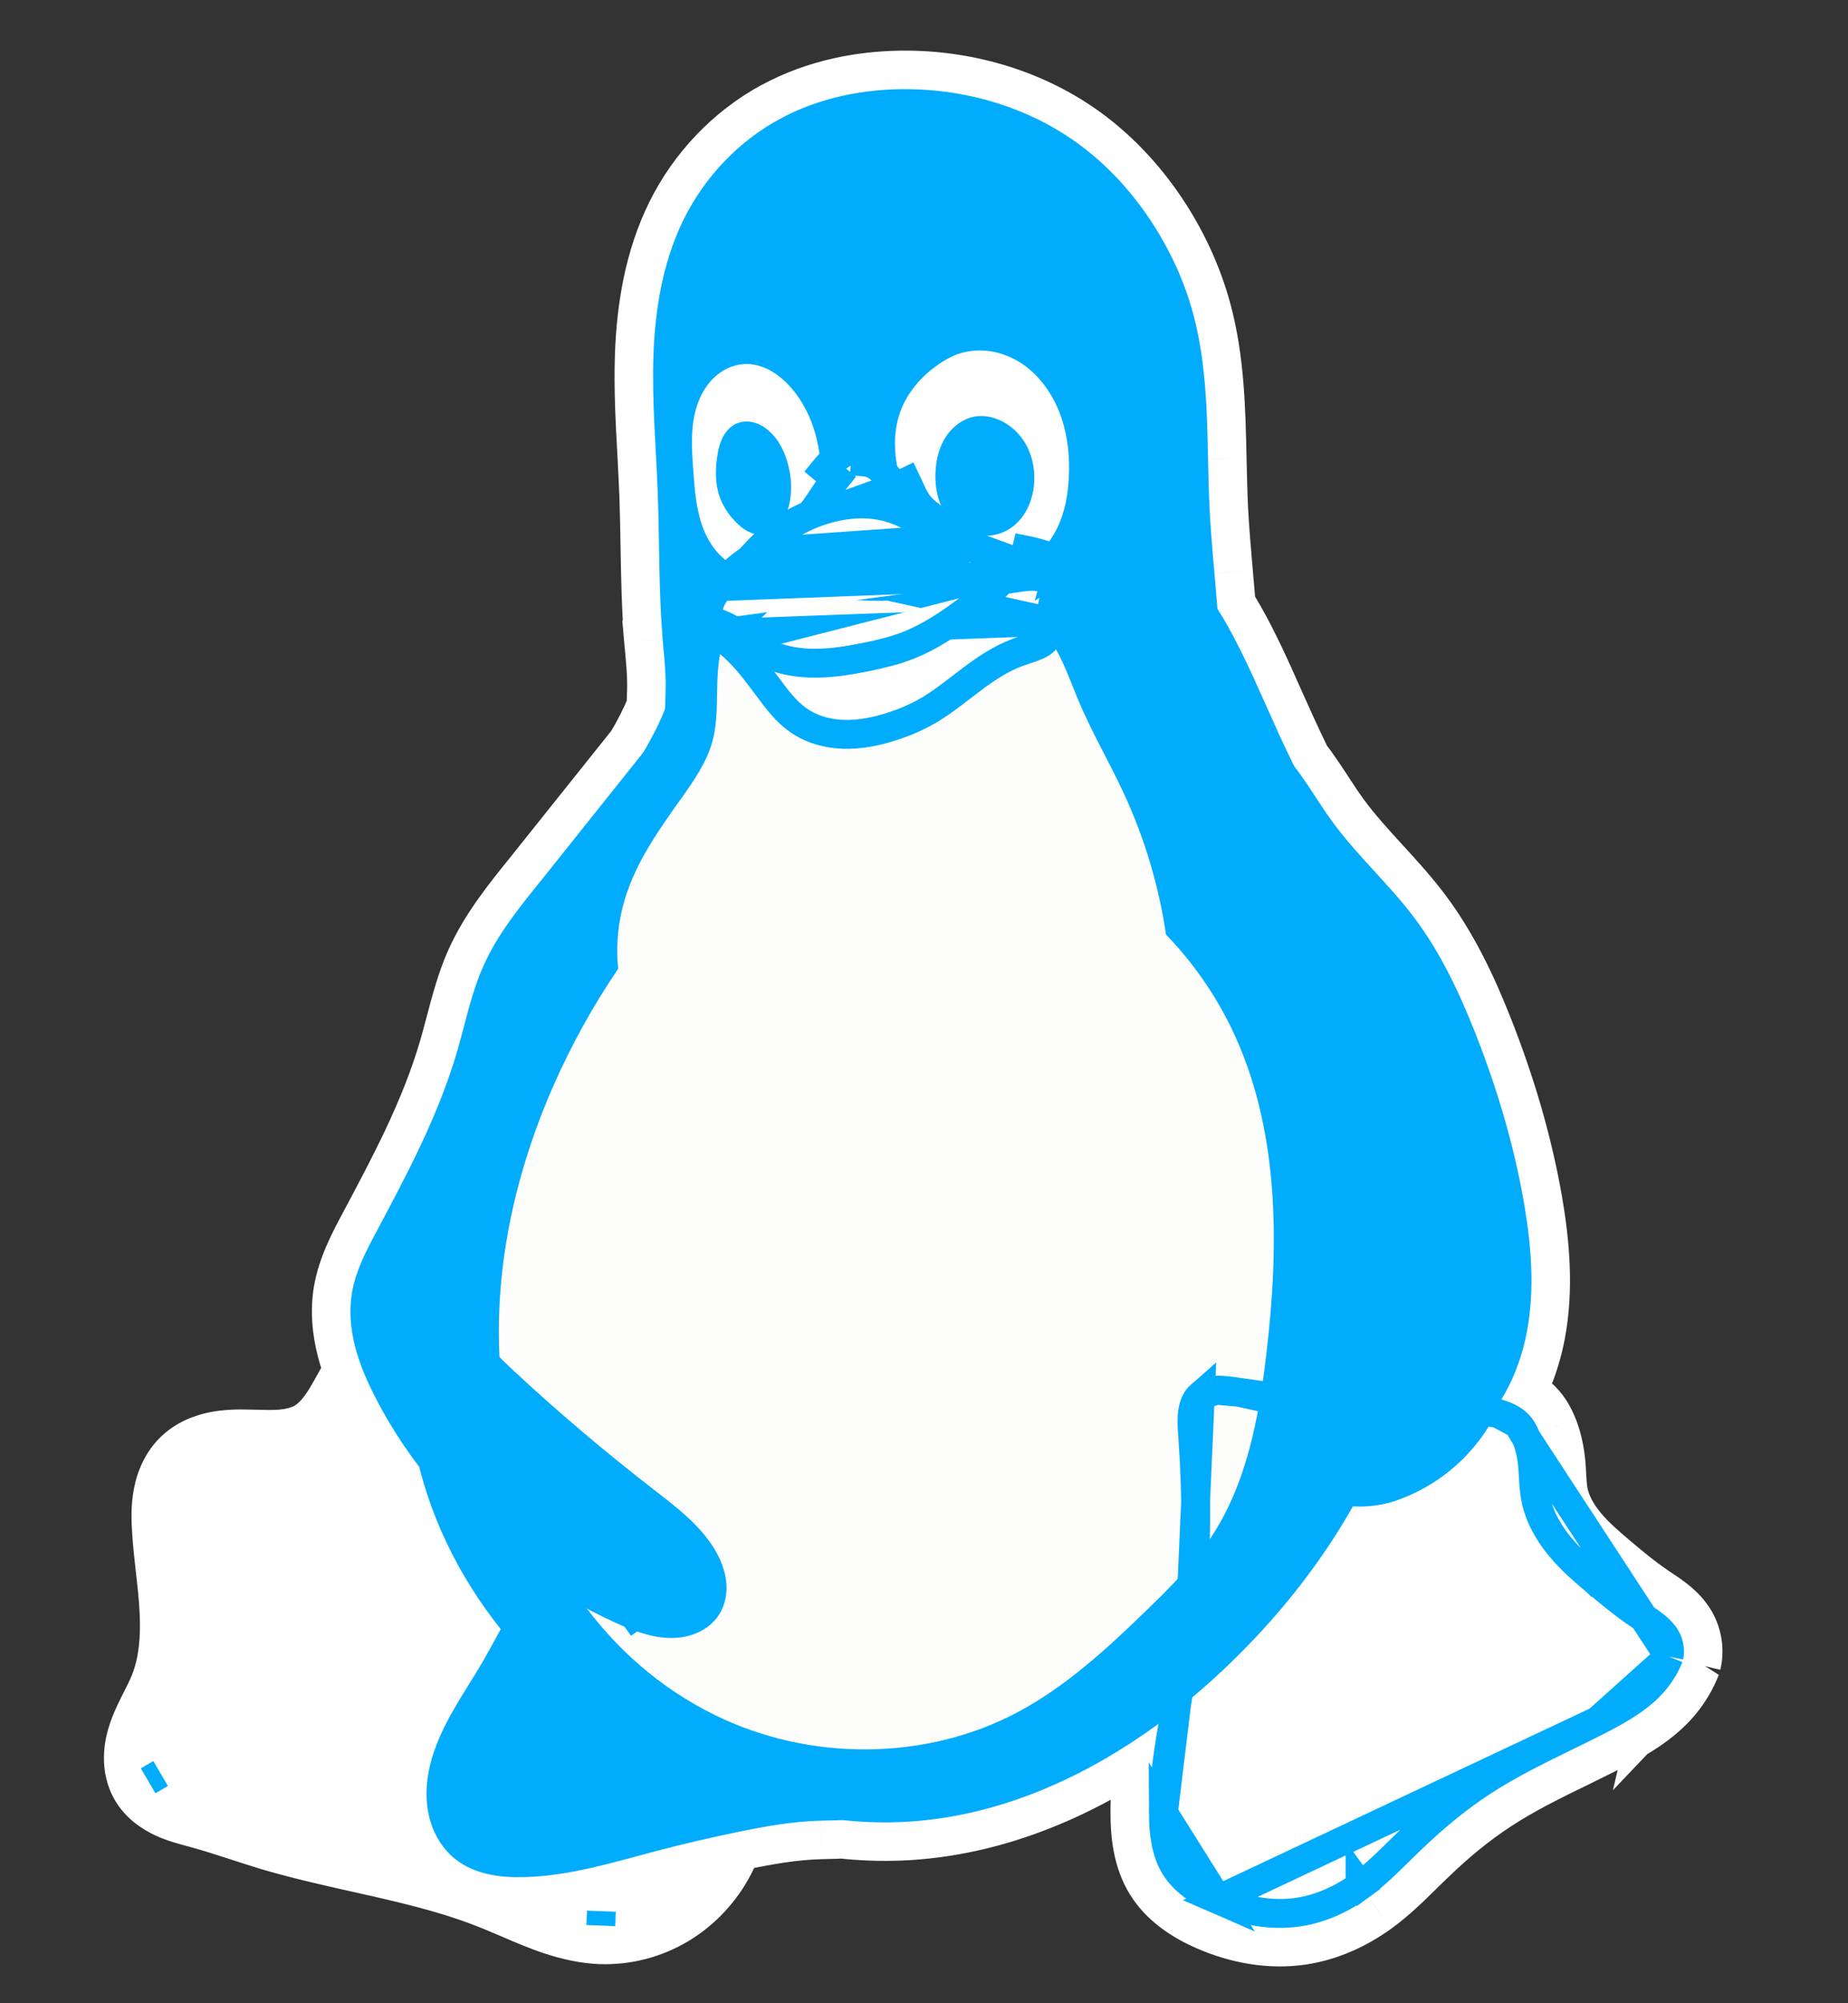 <svg width="24" height="26" viewBox="0 0 24 26" fill="none" xmlns="http://www.w3.org/2000/svg">
<rect x="0" y="0" width="24" height="26" fill="#333333" stroke="none"/>
<mask id="path-1-outside-1" maskUnits="userSpaceOnUse" x="0.85" y="0.157" width="22" height="26" fill="black">
<rect fill="white" x="0.85" y="0.157" width="22" height="26"/>
<path fill-rule="evenodd" clip-rule="evenodd" d="M9.571 23.779C9.931 23.705 10.296 23.639 10.664 23.63L10.665 23.63C10.69 23.629 10.715 23.629 10.74 23.628H10.74H10.74C10.804 23.627 10.868 23.627 10.932 23.621C11.183 23.649 11.435 23.659 11.688 23.649C12.905 23.601 14.054 23.098 15.045 22.374C14.979 22.757 14.921 23.142 14.922 23.53C14.922 23.806 14.956 24.093 15.101 24.328C15.246 24.561 15.489 24.718 15.741 24.828C16.101 24.985 16.502 25.06 16.89 25.002C17.209 24.954 17.511 24.817 17.773 24.628C17.971 24.485 18.147 24.313 18.322 24.14C18.375 24.088 18.428 24.036 18.482 23.984C18.752 23.726 19.041 23.486 19.355 23.282C19.694 23.06 20.059 22.882 20.425 22.704L20.425 22.704C20.562 22.637 20.699 22.571 20.834 22.501C21.126 22.353 21.419 22.188 21.629 21.938C21.725 21.824 21.802 21.695 21.856 21.557L21.856 21.557C21.886 21.427 21.866 21.286 21.801 21.169C21.753 21.083 21.681 21.012 21.604 20.951C21.549 20.907 21.49 20.868 21.431 20.829C21.408 20.813 21.385 20.798 21.362 20.782C21.189 20.664 21.027 20.529 20.866 20.395C20.706 20.259 20.544 20.122 20.409 19.96C20.274 19.799 20.165 19.61 20.125 19.403C20.109 19.318 20.105 19.232 20.1 19.146V19.146C20.098 19.104 20.096 19.062 20.092 19.021C20.08 18.877 20.052 18.733 19.998 18.599C19.963 18.508 19.915 18.421 19.847 18.352C19.758 18.261 19.638 18.206 19.516 18.168L19.499 18.163C19.663 17.894 19.773 17.589 19.831 17.279C19.934 16.728 19.887 16.158 19.791 15.606C19.66 14.852 19.439 14.116 19.158 13.404C18.951 12.88 18.709 12.366 18.371 11.916C18.212 11.704 18.033 11.508 17.853 11.312C17.66 11.101 17.468 10.891 17.3 10.66C17.225 10.557 17.155 10.451 17.086 10.344L17.086 10.344L17.085 10.344L17.085 10.344C16.995 10.207 16.905 10.069 16.805 9.941C16.733 9.793 16.663 9.644 16.594 9.495L16.595 9.495C16.541 9.378 16.488 9.26 16.436 9.142L16.436 9.142L16.436 9.142L16.436 9.142L16.436 9.142C16.279 8.791 16.123 8.441 15.934 8.107C15.894 8.038 15.853 7.97 15.81 7.902C15.799 7.749 15.786 7.597 15.772 7.444L15.772 7.444L15.772 7.444L15.772 7.444L15.772 7.444L15.772 7.444C15.748 7.171 15.724 6.897 15.71 6.624C15.699 6.403 15.694 6.18 15.689 5.958V5.958V5.958V5.958V5.958C15.675 5.32 15.662 4.683 15.495 4.07C15.386 3.666 15.211 3.281 14.987 2.929C14.724 2.516 14.391 2.146 13.994 1.859C13.362 1.401 12.579 1.165 11.798 1.157C11.223 1.151 10.639 1.267 10.133 1.541C9.594 1.831 9.153 2.295 8.881 2.844C8.609 3.392 8.506 4.011 8.486 4.622C8.472 5.04 8.494 5.457 8.517 5.875C8.527 6.057 8.537 6.24 8.543 6.422C8.551 6.641 8.555 6.859 8.559 7.078V7.078V7.078V7.078V7.078C8.566 7.484 8.572 7.891 8.606 8.295L8.605 8.296C8.609 8.335 8.612 8.375 8.616 8.414V8.414V8.414L8.616 8.414V8.414V8.414V8.414C8.631 8.575 8.646 8.737 8.645 8.899C8.645 8.954 8.643 9.009 8.641 9.065V9.065V9.065V9.065V9.065V9.065V9.065V9.065V9.065C8.64 9.11 8.638 9.156 8.637 9.201L8.629 9.221C8.553 9.411 8.458 9.591 8.354 9.766L7.039 11.413L7.014 11.444C6.738 11.786 6.459 12.132 6.28 12.533C6.166 12.785 6.096 13.053 6.025 13.322C5.997 13.43 5.968 13.538 5.937 13.645C5.813 14.069 5.646 14.478 5.457 14.877C5.283 15.245 5.092 15.605 4.9 15.965C4.76 16.226 4.618 16.493 4.57 16.786C4.532 17.017 4.554 17.255 4.613 17.482C4.642 17.594 4.68 17.704 4.723 17.811C4.668 17.89 4.62 17.974 4.574 18.058C4.567 18.07 4.56 18.082 4.553 18.095C4.494 18.2 4.435 18.306 4.364 18.404C4.284 18.513 4.188 18.613 4.071 18.68C3.948 18.75 3.806 18.782 3.664 18.794C3.549 18.803 3.434 18.8 3.319 18.797C3.292 18.796 3.265 18.795 3.238 18.795C3.096 18.791 2.952 18.793 2.813 18.822C2.674 18.851 2.538 18.909 2.436 19.008C2.325 19.115 2.26 19.263 2.231 19.414C2.201 19.565 2.205 19.721 2.216 19.875C2.226 20.031 2.244 20.187 2.261 20.343C2.282 20.53 2.303 20.718 2.312 20.905C2.33 21.25 2.307 21.604 2.179 21.924C2.142 22.015 2.098 22.102 2.054 22.189C2.002 22.29 1.951 22.392 1.912 22.499C1.876 22.599 1.851 22.703 1.85 22.809C1.848 22.914 1.871 23.022 1.924 23.113C1.994 23.231 2.11 23.315 2.235 23.371C2.34 23.419 2.453 23.449 2.565 23.48C2.585 23.485 2.605 23.49 2.625 23.496C2.8 23.544 2.972 23.6 3.144 23.656C3.265 23.695 3.385 23.735 3.506 23.771C3.893 23.887 4.288 23.976 4.683 24.064C5.267 24.195 5.851 24.325 6.406 24.546C6.504 24.585 6.602 24.627 6.699 24.669C7.057 24.823 7.417 24.978 7.803 24.992C8.112 25.004 8.423 24.921 8.688 24.762C8.953 24.602 9.17 24.366 9.312 24.092C9.359 24.001 9.397 23.907 9.427 23.809C9.475 23.799 9.523 23.789 9.571 23.779Z"/>
</mask>
<path fill-rule="evenodd" clip-rule="evenodd" d="M9.571 23.779C9.931 23.705 10.296 23.639 10.664 23.63L10.665 23.63C10.69 23.629 10.715 23.629 10.74 23.628H10.74H10.74C10.804 23.627 10.868 23.627 10.932 23.621C11.183 23.649 11.435 23.659 11.688 23.649C12.905 23.601 14.054 23.098 15.045 22.374C14.979 22.757 14.921 23.142 14.922 23.53C14.922 23.806 14.956 24.093 15.101 24.328C15.246 24.561 15.489 24.718 15.741 24.828C16.101 24.985 16.502 25.06 16.89 25.002C17.209 24.954 17.511 24.817 17.773 24.628C17.971 24.485 18.147 24.313 18.322 24.14C18.375 24.088 18.428 24.036 18.482 23.984C18.752 23.726 19.041 23.486 19.355 23.282C19.694 23.06 20.059 22.882 20.425 22.704L20.425 22.704C20.562 22.637 20.699 22.571 20.834 22.501C21.126 22.353 21.419 22.188 21.629 21.938C21.725 21.824 21.802 21.695 21.856 21.557L21.856 21.557C21.886 21.427 21.866 21.286 21.801 21.169C21.753 21.083 21.681 21.012 21.604 20.951C21.549 20.907 21.49 20.868 21.431 20.829C21.408 20.813 21.385 20.798 21.362 20.782C21.189 20.664 21.027 20.529 20.866 20.395C20.706 20.259 20.544 20.122 20.409 19.96C20.274 19.799 20.165 19.61 20.125 19.403C20.109 19.318 20.105 19.232 20.1 19.146V19.146C20.098 19.104 20.096 19.062 20.092 19.021C20.08 18.877 20.052 18.733 19.998 18.599C19.963 18.508 19.915 18.421 19.847 18.352C19.758 18.261 19.638 18.206 19.516 18.168L19.499 18.163C19.663 17.894 19.773 17.589 19.831 17.279C19.934 16.728 19.887 16.158 19.791 15.606C19.66 14.852 19.439 14.116 19.158 13.404C18.951 12.88 18.709 12.366 18.371 11.916C18.212 11.704 18.033 11.508 17.853 11.312C17.66 11.101 17.468 10.891 17.3 10.66C17.225 10.557 17.155 10.451 17.086 10.344L17.086 10.344L17.085 10.344L17.085 10.344C16.995 10.207 16.905 10.069 16.805 9.941C16.733 9.793 16.663 9.644 16.594 9.495L16.595 9.495C16.541 9.378 16.488 9.26 16.436 9.142L16.436 9.142L16.436 9.142L16.436 9.142L16.436 9.142C16.279 8.791 16.123 8.441 15.934 8.107C15.894 8.038 15.853 7.97 15.81 7.902C15.799 7.749 15.786 7.597 15.772 7.444L15.772 7.444L15.772 7.444L15.772 7.444L15.772 7.444L15.772 7.444C15.748 7.171 15.724 6.897 15.71 6.624C15.699 6.403 15.694 6.18 15.689 5.958V5.958V5.958V5.958V5.958C15.675 5.32 15.662 4.683 15.495 4.07C15.386 3.666 15.211 3.281 14.987 2.929C14.724 2.516 14.391 2.146 13.994 1.859C13.362 1.401 12.579 1.165 11.798 1.157C11.223 1.151 10.639 1.267 10.133 1.541C9.594 1.831 9.153 2.295 8.881 2.844C8.609 3.392 8.506 4.011 8.486 4.622C8.472 5.04 8.494 5.457 8.517 5.875C8.527 6.057 8.537 6.24 8.543 6.422C8.551 6.641 8.555 6.859 8.559 7.078V7.078V7.078V7.078V7.078C8.566 7.484 8.572 7.891 8.606 8.295L8.605 8.296C8.609 8.335 8.612 8.375 8.616 8.414V8.414V8.414L8.616 8.414V8.414V8.414V8.414C8.631 8.575 8.646 8.737 8.645 8.899C8.645 8.954 8.643 9.009 8.641 9.065V9.065V9.065V9.065V9.065V9.065V9.065V9.065V9.065C8.64 9.11 8.638 9.156 8.637 9.201L8.629 9.221C8.553 9.411 8.458 9.591 8.354 9.766L7.039 11.413L7.014 11.444C6.738 11.786 6.459 12.132 6.28 12.533C6.166 12.785 6.096 13.053 6.025 13.322C5.997 13.43 5.968 13.538 5.937 13.645C5.813 14.069 5.646 14.478 5.457 14.877C5.283 15.245 5.092 15.605 4.9 15.965C4.76 16.226 4.618 16.493 4.57 16.786C4.532 17.017 4.554 17.255 4.613 17.482C4.642 17.594 4.68 17.704 4.723 17.811C4.668 17.89 4.62 17.974 4.574 18.058C4.567 18.07 4.56 18.082 4.553 18.095C4.494 18.2 4.435 18.306 4.364 18.404C4.284 18.513 4.188 18.613 4.071 18.68C3.948 18.75 3.806 18.782 3.664 18.794C3.549 18.803 3.434 18.8 3.319 18.797C3.292 18.796 3.265 18.795 3.238 18.795C3.096 18.791 2.952 18.793 2.813 18.822C2.674 18.851 2.538 18.909 2.436 19.008C2.325 19.115 2.26 19.263 2.231 19.414C2.201 19.565 2.205 19.721 2.216 19.875C2.226 20.031 2.244 20.187 2.261 20.343C2.282 20.53 2.303 20.718 2.312 20.905C2.33 21.25 2.307 21.604 2.179 21.924C2.142 22.015 2.098 22.102 2.054 22.189C2.002 22.29 1.951 22.392 1.912 22.499C1.876 22.599 1.851 22.703 1.85 22.809C1.848 22.914 1.871 23.022 1.924 23.113C1.994 23.231 2.11 23.315 2.235 23.371C2.34 23.419 2.453 23.449 2.565 23.48C2.585 23.485 2.605 23.49 2.625 23.496C2.8 23.544 2.972 23.6 3.144 23.656C3.265 23.695 3.385 23.735 3.506 23.771C3.893 23.887 4.288 23.976 4.683 24.064C5.267 24.195 5.851 24.325 6.406 24.546C6.504 24.585 6.602 24.627 6.699 24.669C7.057 24.823 7.417 24.978 7.803 24.992C8.112 25.004 8.423 24.921 8.688 24.762C8.953 24.602 9.17 24.366 9.312 24.092C9.359 24.001 9.397 23.907 9.427 23.809C9.475 23.799 9.523 23.789 9.571 23.779Z" fill="white"/>
<path d="M10.664 23.63L10.675 24.13L10.875 24.125L11.017 23.984L10.664 23.63ZM9.571 23.779L9.672 24.269L9.673 24.269L9.571 23.779ZM10.665 23.63L10.652 23.13L10.453 23.135L10.311 23.276L10.665 23.63ZM10.74 23.628V23.128L10.733 23.128L10.74 23.628ZM10.74 23.628V24.128L10.747 24.128L10.74 23.628ZM10.932 23.621L10.987 23.124L10.938 23.119L10.89 23.123L10.932 23.621ZM11.688 23.649L11.708 24.148L11.708 24.148L11.688 23.649ZM15.045 22.374L15.537 22.459L15.748 21.24L14.75 21.97L15.045 22.374ZM14.922 23.53L14.422 23.531L14.422 23.531L14.922 23.53ZM15.101 24.328L15.526 24.064L15.526 24.064L15.101 24.328ZM15.741 24.828L15.541 25.287L15.541 25.287L15.741 24.828ZM16.89 25.002L16.964 25.497L16.964 25.497L16.89 25.002ZM17.773 24.628L18.065 25.034L18.066 25.034L17.773 24.628ZM18.322 24.14L18.672 24.497V24.497L18.322 24.14ZM18.482 23.984L18.137 23.623L18.137 23.623L18.482 23.984ZM19.355 23.282L19.628 23.701L19.628 23.701L19.355 23.282ZM20.425 22.704L20.644 23.154L20.648 23.151L20.425 22.704ZM20.425 22.704L20.205 22.255L20.201 22.257L20.425 22.704ZM20.834 22.501L21.061 22.947L21.061 22.947L20.834 22.501ZM21.629 21.938L21.247 21.615L21.247 21.615L21.629 21.938ZM21.856 21.557L22.322 21.738L21.494 21.212L21.856 21.557ZM21.856 21.557L21.369 21.442L20.947 23.235L22.217 21.902L21.856 21.557ZM21.801 21.169L21.365 21.414L21.365 21.414L21.801 21.169ZM21.604 20.951L21.914 20.559L21.914 20.559L21.604 20.951ZM21.431 20.829L21.154 21.245L21.154 21.245L21.431 20.829ZM21.362 20.782L21.644 20.37L21.644 20.369L21.362 20.782ZM20.866 20.395L20.544 20.776L20.545 20.777L20.866 20.395ZM20.409 19.96L20.793 19.64L20.793 19.64L20.409 19.96ZM20.125 19.403L19.634 19.497V19.497L20.125 19.403ZM20.1 19.146H19.6V19.159L19.601 19.172L20.1 19.146ZM20.1 19.146H20.6V19.133L20.599 19.12L20.1 19.146ZM20.092 19.021L19.594 19.063L19.594 19.063L20.092 19.021ZM19.998 18.599L20.464 18.415L20.463 18.415L19.998 18.599ZM19.847 18.352L19.491 18.703L19.491 18.703L19.847 18.352ZM19.516 18.168L19.667 17.691L19.664 17.69L19.516 18.168ZM19.499 18.163L19.072 17.902L18.738 18.451L19.352 18.64L19.499 18.163ZM19.831 17.279L20.323 17.371L19.831 17.279ZM19.791 15.606L20.284 15.52L20.284 15.52L19.791 15.606ZM19.158 13.404L19.623 13.22L19.623 13.22L19.158 13.404ZM18.371 11.916L18.771 11.616L18.771 11.616L18.371 11.916ZM17.853 11.312L18.222 10.974V10.974L17.853 11.312ZM17.3 10.66L17.704 10.366L17.704 10.366L17.3 10.66ZM17.086 10.344L16.657 10.602L16.662 10.61L16.667 10.618L17.086 10.344ZM17.085 10.344L17.514 10.087L17.509 10.079L17.504 10.07L17.085 10.344ZM16.805 9.941L16.355 10.158L16.378 10.206L16.411 10.248L16.805 9.941ZM16.594 9.495L16.644 8.998L15.775 8.91L16.14 9.704L16.594 9.495ZM16.595 9.495L16.545 9.993L17.414 10.08L17.049 9.286L16.595 9.495ZM16.436 9.142L16.892 8.938L16.888 8.928L16.883 8.918L16.436 9.142ZM16.436 9.142L15.979 9.345L15.984 9.356L15.989 9.365L16.436 9.142ZM15.934 8.107L15.499 8.355L15.499 8.355L15.934 8.107ZM15.81 7.902L15.312 7.94L15.321 8.064L15.388 8.169L15.81 7.902ZM15.772 7.444L15.274 7.485L15.274 7.488L15.772 7.444ZM15.772 7.444L16.27 7.403L16.27 7.4L15.772 7.444ZM15.772 7.444L16.27 7.4L16.27 7.4L15.772 7.444ZM15.71 6.624L16.209 6.599L16.209 6.599L15.71 6.624ZM15.689 5.958H15.189L15.189 5.969L15.689 5.958ZM15.689 5.958H16.189L16.189 5.947L15.689 5.958ZM15.495 4.07L15.013 4.201L15.013 4.201L15.495 4.07ZM14.987 2.929L15.409 2.66L15.409 2.66L14.987 2.929ZM13.994 1.859L13.701 2.264L13.701 2.264L13.994 1.859ZM11.798 1.157L11.804 0.657L11.804 0.657L11.798 1.157ZM10.133 1.541L10.37 1.981L10.37 1.981L10.133 1.541ZM8.486 4.622L7.986 4.605L7.986 4.605L8.486 4.622ZM8.517 5.875L9.016 5.848V5.848L8.517 5.875ZM8.543 6.422L9.043 6.404L9.043 6.404L8.543 6.422ZM8.559 7.078H9.059L9.059 7.07L8.559 7.078ZM8.559 7.078H8.059L8.059 7.087L8.559 7.078ZM8.606 8.295L8.9 8.7L9.128 8.535L9.104 8.254L8.606 8.295ZM8.605 8.296L8.311 7.892L8.082 8.058L8.107 8.34L8.605 8.296ZM8.616 8.414H9.116V8.391L9.114 8.368L8.616 8.414ZM8.616 8.414H8.116V8.437L8.118 8.46L8.616 8.414ZM8.616 8.414H9.116V8.392L9.114 8.369L8.616 8.414ZM8.616 8.414H8.116V8.438L8.118 8.461L8.616 8.414ZM8.645 8.899L8.145 8.897L8.145 8.897L8.645 8.899ZM8.641 9.065L8.141 9.047L8.141 9.056V9.065H8.641ZM8.641 9.065L9.141 9.083L9.141 9.074V9.065H8.641ZM8.637 9.201L9.102 9.386L9.136 9.3L9.137 9.208L8.637 9.201ZM8.629 9.221L9.093 9.408L9.094 9.406L8.629 9.221ZM8.354 9.766L8.745 10.079L8.766 10.052L8.784 10.022L8.354 9.766ZM7.039 11.413L7.428 11.727L7.429 11.726L7.039 11.413ZM7.014 11.444L7.403 11.758L7.403 11.758L7.014 11.444ZM6.28 12.533L5.823 12.328L5.823 12.328L6.28 12.533ZM6.025 13.322L6.509 13.449V13.449L6.025 13.322ZM5.937 13.645L5.457 13.505L5.457 13.505L5.937 13.645ZM5.457 14.877L5.909 15.091L5.909 15.091L5.457 14.877ZM4.9 15.965L4.459 15.729L4.459 15.729L4.9 15.965ZM4.57 16.786L4.076 16.704L4.076 16.704L4.57 16.786ZM4.613 17.482L4.129 17.608L4.613 17.482ZM4.723 17.811L5.134 18.097L5.289 17.874L5.186 17.623L4.723 17.811ZM4.574 18.058L4.137 17.814L4.137 17.814L4.574 18.058ZM4.553 18.095L4.116 17.852L4.116 17.852L4.553 18.095ZM4.364 18.404L4.768 18.698L4.364 18.404ZM4.071 18.68L3.823 18.246L3.823 18.246L4.071 18.68ZM3.664 18.794L3.705 19.292H3.705L3.664 18.794ZM3.319 18.797L3.305 19.297H3.305L3.319 18.797ZM3.238 18.795L3.249 18.295H3.249L3.238 18.795ZM2.813 18.822L2.711 18.332H2.711L2.813 18.822ZM2.436 19.008L2.783 19.368L2.783 19.368L2.436 19.008ZM2.231 19.414L2.721 19.509L2.231 19.414ZM2.216 19.875L1.717 19.909L1.717 19.909L2.216 19.875ZM2.261 20.343L1.764 20.399H1.764L2.261 20.343ZM2.312 20.905L1.813 20.931H1.813L2.312 20.905ZM2.179 21.924L2.643 22.11L2.643 22.11L2.179 21.924ZM2.054 22.189L2.5 22.415L2.5 22.415L2.054 22.189ZM1.912 22.499L2.382 22.669H2.382L1.912 22.499ZM1.85 22.809L2.35 22.816L1.85 22.809ZM1.924 23.113L1.493 23.366L1.493 23.366L1.924 23.113ZM2.235 23.371L2.028 23.827L2.028 23.827L2.235 23.371ZM2.565 23.48L2.695 22.997H2.695L2.565 23.48ZM2.625 23.496L2.758 23.014L2.757 23.014L2.625 23.496ZM3.144 23.656L3.299 23.181L3.299 23.181L3.144 23.656ZM3.506 23.771L3.65 23.292L3.65 23.292L3.506 23.771ZM4.683 24.064L4.573 24.552H4.573L4.683 24.064ZM6.406 24.546L6.591 24.082L6.591 24.082L6.406 24.546ZM6.699 24.669L6.502 25.128L6.502 25.128L6.699 24.669ZM7.803 24.992L7.784 25.492L7.784 25.492L7.803 24.992ZM8.688 24.762L8.43 24.334L8.43 24.334L8.688 24.762ZM9.312 24.092L8.868 23.862L8.868 23.862L9.312 24.092ZM9.427 23.809L9.323 23.32L9.035 23.382L8.949 23.663L9.427 23.809ZM10.652 23.13C10.236 23.14 9.834 23.214 9.47 23.29L9.673 24.269C10.028 24.195 10.355 24.137 10.675 24.13L10.652 23.13ZM10.311 23.276L10.31 23.276L11.017 23.984L11.018 23.983L10.311 23.276ZM10.733 23.128C10.709 23.129 10.681 23.129 10.652 23.13L10.677 24.129C10.699 24.129 10.721 24.128 10.747 24.128L10.733 23.128ZM10.74 23.128H10.74V24.128H10.74V23.128ZM10.74 23.128H10.74V24.128H10.74V23.128ZM10.89 23.123C10.847 23.127 10.8 23.127 10.733 23.128L10.747 24.128C10.808 24.127 10.89 24.126 10.974 24.119L10.89 23.123ZM11.669 23.149C11.442 23.158 11.214 23.149 10.987 23.124L10.877 24.118C11.152 24.148 11.429 24.159 11.708 24.148L11.669 23.149ZM14.75 21.97C13.815 22.653 12.759 23.106 11.668 23.149L11.708 24.148C13.05 24.095 14.293 23.542 15.34 22.777L14.75 21.97ZM15.422 23.53C15.421 23.187 15.472 22.838 15.537 22.459L14.552 22.288C14.485 22.675 14.421 23.097 14.422 23.531L15.422 23.53ZM15.526 24.064C15.456 23.951 15.422 23.78 15.422 23.53L14.422 23.531C14.422 23.832 14.455 24.236 14.677 24.592L15.526 24.064ZM15.941 24.37C15.73 24.278 15.594 24.173 15.526 24.064L14.677 24.592C14.899 24.949 15.248 25.159 15.541 25.287L15.941 24.37ZM16.816 24.508C16.539 24.549 16.233 24.497 15.941 24.37L15.541 25.287C15.968 25.473 16.465 25.572 16.964 25.497L16.816 24.508ZM17.48 24.223C17.272 24.373 17.043 24.473 16.816 24.508L16.964 25.497C17.375 25.435 17.75 25.261 18.065 25.034L17.48 24.223ZM17.971 23.784C17.792 23.96 17.643 24.105 17.48 24.223L18.066 25.034C18.3 24.864 18.502 24.665 18.672 24.497L17.971 23.784ZM18.137 23.623C18.08 23.677 18.024 23.732 17.971 23.784L18.672 24.497C18.726 24.444 18.777 24.394 18.828 24.346L18.137 23.623ZM19.081 22.863C18.737 23.088 18.424 23.349 18.137 23.623L18.828 24.346C19.081 24.103 19.346 23.884 19.628 23.701L19.081 22.863ZM20.205 22.255C19.845 22.431 19.452 22.622 19.081 22.863L19.628 23.701C19.937 23.499 20.274 23.334 20.644 23.154L20.205 22.255ZM20.201 22.257L20.201 22.257L20.648 23.151L20.648 23.151L20.201 22.257ZM20.607 22.056C20.476 22.123 20.343 22.188 20.205 22.255L20.644 23.154C20.78 23.087 20.921 23.018 21.061 22.947L20.607 22.056ZM21.247 21.615C21.108 21.781 20.898 21.908 20.607 22.056L21.061 22.947C21.354 22.798 21.73 22.595 22.012 22.26L21.247 21.615ZM21.39 21.375C21.356 21.462 21.308 21.544 21.247 21.615L22.012 22.26C22.142 22.105 22.248 21.928 22.322 21.738L21.39 21.375ZM22.217 21.902L22.218 21.902L21.494 21.212L21.494 21.212L22.217 21.902ZM21.365 21.414C21.369 21.422 21.371 21.434 21.369 21.442L22.342 21.672C22.402 21.419 22.363 21.15 22.237 20.924L21.365 21.414ZM21.294 21.343C21.343 21.382 21.36 21.406 21.365 21.414L22.237 20.924C22.145 20.761 22.02 20.642 21.914 20.559L21.294 21.343ZM21.154 21.245C21.216 21.286 21.257 21.314 21.294 21.343L21.914 20.559C21.84 20.5 21.764 20.45 21.708 20.413L21.154 21.245ZM21.08 21.195C21.105 21.213 21.131 21.23 21.154 21.245L21.708 20.413C21.684 20.397 21.664 20.383 21.644 20.37L21.08 21.195ZM20.545 20.777C20.704 20.911 20.883 21.061 21.08 21.195L21.644 20.369C21.494 20.267 21.351 20.148 21.188 20.012L20.545 20.777ZM20.025 20.281C20.193 20.481 20.389 20.645 20.544 20.776L21.189 20.013C21.023 19.872 20.895 19.762 20.793 19.64L20.025 20.281ZM19.634 19.497C19.695 19.813 19.855 20.077 20.025 20.281L20.793 19.64C20.692 19.52 20.635 19.407 20.616 19.309L19.634 19.497ZM19.601 19.172C19.605 19.253 19.611 19.373 19.634 19.497L20.616 19.309C20.608 19.263 20.604 19.212 20.599 19.12L19.601 19.172ZM19.6 19.146V19.146H20.6V19.146H19.6ZM19.594 19.063C19.597 19.095 19.599 19.129 19.601 19.172L20.599 19.12C20.597 19.079 20.595 19.029 20.59 18.978L19.594 19.063ZM19.533 18.782C19.564 18.861 19.585 18.955 19.594 19.063L20.59 18.978C20.575 18.798 20.538 18.605 20.464 18.415L19.533 18.782ZM19.491 18.703C19.495 18.706 19.511 18.727 19.533 18.782L20.463 18.415C20.414 18.29 20.336 18.136 20.204 18.002L19.491 18.703ZM19.366 18.645C19.407 18.658 19.438 18.67 19.46 18.682C19.481 18.693 19.489 18.701 19.491 18.703L20.204 18.002C20.031 17.826 19.82 17.739 19.667 17.691L19.366 18.645ZM19.352 18.64L19.369 18.645L19.664 17.69L19.647 17.685L19.352 18.64ZM19.34 17.187C19.291 17.445 19.201 17.691 19.072 17.902L19.926 18.423C20.125 18.096 20.255 17.733 20.323 17.371L19.34 17.187ZM19.298 15.691C19.39 16.22 19.427 16.721 19.34 17.187L20.323 17.371C20.442 16.735 20.384 16.097 20.284 15.52L19.298 15.691ZM18.693 13.588C18.963 14.273 19.174 14.977 19.298 15.691L20.284 15.52C20.145 14.727 19.914 13.958 19.623 13.22L18.693 13.588ZM17.972 12.216C18.27 12.614 18.493 13.08 18.693 13.588L19.623 13.22C19.41 12.681 19.148 12.118 18.771 11.616L17.972 12.216ZM17.485 11.65C17.667 11.849 17.829 12.027 17.972 12.216L18.771 11.616C18.595 11.381 18.399 11.167 18.222 10.974L17.485 11.65ZM16.895 10.954C17.083 11.211 17.295 11.443 17.485 11.65L18.222 10.974C18.026 10.76 17.853 10.57 17.704 10.366L16.895 10.954ZM16.667 10.618C16.736 10.723 16.812 10.84 16.895 10.954L17.704 10.366C17.638 10.275 17.575 10.179 17.504 10.07L16.667 10.618ZM16.657 10.602L16.657 10.602L17.514 10.087L17.514 10.087L16.657 10.602ZM16.657 10.602L16.657 10.602L17.514 10.087L17.514 10.087L16.657 10.602ZM16.657 10.602L16.657 10.602L17.514 10.087L17.514 10.087L16.657 10.602ZM16.411 10.248C16.496 10.358 16.575 10.478 16.667 10.618L17.504 10.07C17.416 9.936 17.315 9.781 17.199 9.633L16.411 10.248ZM16.14 9.704C16.21 9.857 16.282 10.009 16.355 10.158L17.255 9.723C17.184 9.577 17.115 9.432 17.049 9.286L16.14 9.704ZM16.645 8.998L16.644 8.998L16.544 9.993L16.545 9.993L16.645 8.998ZM15.979 9.346C16.032 9.463 16.085 9.584 16.141 9.704L17.049 9.286C16.997 9.172 16.945 9.057 16.892 8.938L15.979 9.346ZM15.989 9.365L15.989 9.365L16.883 8.918L16.883 8.918L15.989 9.365ZM15.989 9.365L15.989 9.365L16.883 8.918L16.883 8.918L15.989 9.365ZM15.989 9.365L15.989 9.365L16.883 8.918L16.883 8.918L15.989 9.365ZM15.989 9.365L15.989 9.365L16.883 8.918L16.883 8.918L15.989 9.365ZM15.499 8.355C15.674 8.663 15.821 8.991 15.979 9.345L16.892 8.938C16.738 8.591 16.572 8.218 16.368 7.86L15.499 8.355ZM15.388 8.169C15.426 8.229 15.463 8.291 15.499 8.355L16.368 7.86C16.325 7.785 16.28 7.71 16.233 7.635L15.388 8.169ZM15.274 7.488C15.287 7.641 15.301 7.791 15.312 7.94L16.309 7.864C16.297 7.708 16.284 7.552 16.27 7.4L15.274 7.488ZM15.274 7.484L15.274 7.485L16.27 7.403L16.27 7.403L15.274 7.484ZM15.274 7.484L15.274 7.484L16.27 7.403L16.27 7.403L15.274 7.484ZM15.274 7.484L15.274 7.484L16.27 7.403L16.27 7.403L15.274 7.484ZM15.274 7.484L15.274 7.484L16.27 7.403L16.27 7.403L15.274 7.484ZM15.274 7.487L15.274 7.487L16.27 7.4L16.27 7.4L15.274 7.487ZM15.211 6.65C15.225 6.934 15.25 7.216 15.274 7.487L16.27 7.4C16.246 7.125 16.223 6.861 16.209 6.599L15.211 6.65ZM15.189 5.969C15.194 6.19 15.199 6.42 15.211 6.65L16.209 6.599C16.199 6.386 16.194 6.171 16.189 5.947L15.189 5.969ZM15.189 5.958V5.958H16.189V5.958H15.189ZM15.189 5.958V5.958H16.189V5.958H15.189ZM15.189 5.958V5.958H16.189V5.958H15.189ZM15.189 5.958V5.958H16.189V5.958H15.189ZM15.013 4.201C15.16 4.745 15.175 5.321 15.189 5.968L16.189 5.947C16.175 5.32 16.163 4.621 15.978 3.939L15.013 4.201ZM14.565 3.198C14.764 3.51 14.917 3.849 15.013 4.201L15.978 3.939C15.854 3.483 15.659 3.053 15.409 2.66L14.565 3.198ZM13.701 2.264C14.04 2.51 14.332 2.831 14.566 3.198L15.409 2.66C15.116 2.201 14.741 1.783 14.287 1.454L13.701 2.264ZM11.793 1.657C12.48 1.664 13.16 1.873 13.701 2.264L14.288 1.455C13.564 0.93 12.678 0.667 11.804 0.657L11.793 1.657ZM10.37 1.981C10.788 1.755 11.285 1.651 11.793 1.657L11.804 0.657C11.16 0.65 10.489 0.78 9.895 1.101L10.37 1.981ZM9.329 3.066C9.556 2.607 9.925 2.221 10.37 1.981L9.895 1.1C9.263 1.441 8.749 1.983 8.433 2.622L9.329 3.066ZM8.986 4.638C9.005 4.068 9.1 3.527 9.329 3.066L8.433 2.622C8.118 3.258 8.008 3.955 7.986 4.605L8.986 4.638ZM9.016 5.848C8.993 5.427 8.972 5.031 8.986 4.638L7.986 4.605C7.971 5.048 7.995 5.488 8.018 5.902L9.016 5.848ZM9.043 6.404C9.036 6.216 9.026 6.03 9.016 5.848L8.018 5.902C8.027 6.085 8.037 6.263 8.044 6.441L9.043 6.404ZM9.059 7.07C9.055 6.852 9.051 6.628 9.043 6.404L8.044 6.44C8.051 6.653 8.055 6.867 8.059 7.087L9.059 7.07ZM9.059 7.078V7.078H8.059V7.078H9.059ZM9.059 7.078V7.078H8.059V7.078H9.059ZM9.059 7.078V7.078H8.059V7.078H9.059ZM9.059 7.078V7.078H8.059V7.078H9.059ZM9.104 8.254C9.072 7.868 9.065 7.479 9.059 7.07L8.059 7.087C8.066 7.49 8.073 7.913 8.108 8.337L9.104 8.254ZM8.899 8.701L8.9 8.7L8.312 7.891L8.311 7.892L8.899 8.701ZM9.114 8.368C9.11 8.328 9.107 8.29 9.103 8.253L8.107 8.34C8.111 8.381 8.114 8.421 8.118 8.461L9.114 8.368ZM9.116 8.414V8.414H8.116V8.414H9.116ZM9.116 8.414V8.414H8.116V8.414H9.116ZM9.114 8.369L9.114 8.369L8.118 8.46L8.118 8.46L9.114 8.369ZM9.116 8.414V8.414H8.116V8.414H9.116ZM9.116 8.414V8.414H8.116V8.414H9.116ZM9.116 8.414V8.414H8.116V8.414H9.116ZM9.145 8.901C9.146 8.711 9.128 8.525 9.114 8.368L8.118 8.461C8.133 8.626 8.146 8.763 8.145 8.897L9.145 8.901ZM9.141 9.083C9.143 9.029 9.145 8.965 9.145 8.9L8.145 8.897C8.145 8.943 8.143 8.99 8.141 9.047L9.141 9.083ZM9.141 9.065V9.065H8.141V9.065H9.141ZM9.141 9.065V9.065H8.141V9.065H9.141ZM9.141 9.065V9.065H8.141V9.065H9.141ZM9.141 9.065V9.065H8.141V9.065H9.141ZM9.141 9.065V9.065H8.141V9.065H9.141ZM9.141 9.065V9.065H8.141V9.065H9.141ZM9.141 9.065V9.065H8.141V9.065H9.141ZM9.141 9.065V9.065H8.141V9.065H9.141ZM9.137 9.208C9.138 9.169 9.139 9.129 9.141 9.083L8.141 9.047C8.14 9.092 8.138 9.142 8.137 9.193L9.137 9.208ZM9.094 9.406L9.102 9.386L8.173 9.015L8.165 9.036L9.094 9.406ZM8.784 10.022C8.897 9.832 9.004 9.628 9.093 9.408L8.165 9.034C8.101 9.194 8.02 9.351 7.924 9.511L8.784 10.022ZM7.429 11.726L8.745 10.079L7.964 9.454L6.648 11.101L7.429 11.726ZM7.403 11.758L7.428 11.727L6.65 11.099L6.625 11.13L7.403 11.758ZM6.736 12.737C6.884 12.405 7.12 12.109 7.403 11.758L6.625 11.13C6.356 11.463 6.034 11.858 5.823 12.328L6.736 12.737ZM6.509 13.449C6.581 13.174 6.642 12.946 6.736 12.737L5.823 12.328C5.691 12.624 5.611 12.933 5.542 13.194L6.509 13.449ZM6.417 13.785C6.45 13.671 6.48 13.556 6.509 13.449L5.542 13.194C5.513 13.303 5.486 13.405 5.457 13.505L6.417 13.785ZM5.909 15.091C6.105 14.677 6.284 14.242 6.417 13.785L5.457 13.505C5.343 13.896 5.186 14.28 5.005 14.664L5.909 15.091ZM5.341 16.2C5.532 15.842 5.729 15.472 5.909 15.091L5.005 14.664C4.837 15.019 4.651 15.368 4.459 15.729L5.341 16.2ZM5.063 16.867C5.096 16.67 5.194 16.474 5.341 16.2L4.459 15.729C4.326 15.978 4.141 16.317 4.076 16.704L5.063 16.867ZM5.097 17.356C5.051 17.18 5.039 17.014 5.063 16.867L4.076 16.704C4.024 17.02 4.057 17.33 4.129 17.608L5.097 17.356ZM5.186 17.623C5.15 17.532 5.119 17.444 5.097 17.356L4.129 17.608C4.164 17.745 4.21 17.875 4.26 18L5.186 17.623ZM5.01 18.301C5.056 18.218 5.094 18.154 5.134 18.097L4.313 17.525C4.243 17.626 4.185 17.729 4.137 17.814L5.01 18.301ZM4.99 18.338C4.997 18.325 5.003 18.313 5.01 18.301L4.137 17.814C4.13 17.826 4.123 17.839 4.116 17.852L4.99 18.338ZM4.768 18.698C4.86 18.572 4.934 18.439 4.99 18.338L4.116 17.852C4.055 17.962 4.01 18.041 3.96 18.11L4.768 18.698ZM4.319 19.114C4.518 19 4.664 18.842 4.768 18.698L3.96 18.11C3.905 18.185 3.859 18.226 3.823 18.246L4.319 19.114ZM3.705 19.292C3.889 19.277 4.11 19.233 4.319 19.114L3.823 18.246C3.785 18.267 3.722 18.287 3.623 18.296L3.705 19.292ZM3.305 19.297C3.415 19.3 3.558 19.304 3.705 19.292L3.623 18.296C3.54 18.302 3.453 18.3 3.333 18.297L3.305 19.297ZM3.227 19.294C3.252 19.295 3.277 19.296 3.305 19.297L3.333 18.297C3.306 18.296 3.278 18.295 3.249 18.295L3.227 19.294ZM2.916 19.311C2.995 19.295 3.089 19.291 3.227 19.294L3.249 18.295C3.102 18.291 2.91 18.291 2.711 18.332L2.916 19.311ZM2.783 19.368C2.798 19.353 2.838 19.327 2.916 19.311L2.711 18.332C2.51 18.374 2.279 18.465 2.089 18.648L2.783 19.368ZM2.721 19.509C2.737 19.427 2.766 19.384 2.783 19.368L2.089 18.648C1.884 18.846 1.782 19.099 1.74 19.319L2.721 19.509ZM2.715 19.841C2.705 19.696 2.705 19.594 2.721 19.509L1.74 19.319C1.697 19.537 1.706 19.747 1.717 19.909L2.715 19.841ZM2.758 20.288C2.741 20.13 2.724 19.985 2.715 19.84L1.717 19.909C1.728 20.078 1.747 20.244 1.764 20.399L2.758 20.288ZM2.812 20.881C2.802 20.675 2.779 20.472 2.758 20.288L1.764 20.399C1.786 20.588 1.805 20.76 1.813 20.931L2.812 20.881ZM2.643 22.11C2.809 21.694 2.831 21.258 2.812 20.881L1.813 20.931C1.829 21.242 1.804 21.514 1.714 21.739L2.643 22.11ZM2.5 22.415C2.542 22.332 2.597 22.225 2.643 22.11L1.714 21.738C1.688 21.805 1.654 21.872 1.608 21.962L2.5 22.415ZM2.382 22.669C2.409 22.596 2.446 22.521 2.5 22.415L1.608 21.962C1.559 22.059 1.493 22.188 1.442 22.329L2.382 22.669ZM2.35 22.816C2.35 22.782 2.358 22.735 2.382 22.669L1.442 22.329C1.393 22.463 1.352 22.624 1.35 22.802L2.35 22.816ZM2.356 22.86C2.357 22.861 2.355 22.859 2.353 22.851C2.351 22.843 2.349 22.831 2.35 22.816L1.35 22.802C1.347 22.98 1.385 23.181 1.493 23.366L2.356 22.86ZM2.441 22.916C2.409 22.901 2.387 22.887 2.372 22.875C2.357 22.863 2.354 22.857 2.355 22.86L1.493 23.366C1.633 23.604 1.849 23.745 2.028 23.827L2.441 22.916ZM2.695 22.997C2.576 22.965 2.503 22.944 2.441 22.916L2.028 23.827C2.177 23.894 2.33 23.934 2.435 23.962L2.695 22.997ZM2.757 23.014C2.736 23.008 2.715 23.002 2.695 22.997L2.435 23.962C2.455 23.968 2.474 23.973 2.493 23.978L2.757 23.014ZM3.299 23.181C3.129 23.125 2.945 23.065 2.758 23.014L2.492 23.978C2.654 24.022 2.815 24.075 2.989 24.131L3.299 23.181ZM3.65 23.292C3.535 23.258 3.42 23.22 3.299 23.181L2.989 24.131C3.109 24.17 3.235 24.211 3.362 24.25L3.65 23.292ZM4.792 23.576C4.394 23.487 4.017 23.402 3.65 23.292L3.362 24.25C3.769 24.372 4.182 24.464 4.573 24.552L4.792 23.576ZM6.591 24.082C5.993 23.843 5.37 23.705 4.792 23.576L4.573 24.552C5.165 24.684 5.709 24.807 6.221 25.011L6.591 24.082ZM6.897 24.21C6.8 24.168 6.696 24.124 6.591 24.082L6.221 25.011C6.312 25.047 6.403 25.086 6.502 25.128L6.897 24.21ZM7.822 24.493C7.545 24.482 7.271 24.371 6.897 24.21L6.502 25.128C6.843 25.275 7.289 25.473 7.784 25.492L7.822 24.493ZM8.43 24.334C8.246 24.444 8.031 24.5 7.821 24.493L7.784 25.492C8.193 25.507 8.6 25.399 8.946 25.19L8.43 24.334ZM8.868 23.862C8.767 24.057 8.613 24.223 8.43 24.334L8.946 25.19C9.292 24.981 9.573 24.676 9.756 24.321L8.868 23.862ZM8.949 23.663C8.928 23.732 8.901 23.799 8.868 23.862L9.756 24.321C9.817 24.204 9.867 24.081 9.905 23.956L8.949 23.663ZM9.47 23.29C9.421 23.3 9.372 23.31 9.323 23.32L9.531 24.299C9.578 24.288 9.625 24.279 9.672 24.269L9.47 23.29Z" fill="white" mask="url(#path-1-outside-1)"/>
<path d="M16.594 9.495C16.856 10.065 17.148 10.62 17.407 11.191C17.907 12.289 18.286 13.448 18.443 14.644C18.601 15.84 18.532 17.075 18.159 18.222C17.736 19.516 16.934 20.668 15.952 21.61C14.79 22.726 13.298 23.585 11.688 23.649C10.639 23.69 9.596 23.39 8.667 22.901C7.886 22.491 7.174 21.943 6.605 21.269C6.037 20.595 5.615 19.792 5.419 18.932C5.179 17.872 5.288 16.748 5.652 15.725C5.912 14.993 6.299 14.312 6.574 13.586C6.874 12.792 7.042 11.944 7.44 11.195C7.8 10.515 8.342 9.935 8.629 9.221C8.801 8.795 8.875 8.337 8.986 7.891C9.097 7.445 9.252 6.996 9.554 6.649C9.918 6.232 10.465 6.005 11.015 5.942C11.565 5.878 12.122 5.964 12.662 6.087C13.092 6.185 13.516 6.307 13.932 6.455C14.286 6.581 14.638 6.728 14.944 6.946C15.362 7.243 15.68 7.662 15.934 8.107C16.187 8.553 16.381 9.029 16.595 9.495L16.594 9.495Z" fill="#01ACFD"/>
<path d="M10.664 23.63C10.296 23.639 9.931 23.705 9.571 23.779C9.226 23.851 8.883 23.93 8.543 24.019C7.968 24.17 7.392 24.351 6.798 24.363C6.642 24.367 6.485 24.358 6.332 24.323C6.18 24.288 6.032 24.225 5.91 24.127C5.723 23.978 5.604 23.754 5.561 23.519C5.517 23.284 5.543 23.04 5.612 22.811C5.748 22.353 6.04 21.961 6.28 21.548C6.416 21.313 6.536 21.068 6.683 20.84C6.83 20.612 7.007 20.398 7.234 20.248C7.543 20.045 7.928 19.977 8.297 20.013C8.665 20.049 9.018 20.185 9.342 20.362C9.801 20.612 10.219 20.957 10.484 21.406C10.67 21.722 10.778 22.083 10.995 22.378C11.112 22.537 11.26 22.674 11.357 22.846C11.405 22.932 11.441 23.026 11.449 23.125C11.457 23.223 11.437 23.326 11.382 23.407C11.345 23.461 11.294 23.505 11.238 23.537C11.181 23.569 11.118 23.591 11.055 23.604C10.926 23.631 10.795 23.626 10.665 23.63L10.664 23.63ZM8.606 8.295C8.554 7.673 8.566 7.047 8.543 6.422C8.521 5.822 8.466 5.222 8.486 4.622C8.506 4.011 8.609 3.392 8.881 2.844C9.153 2.295 9.594 1.831 10.133 1.541C10.639 1.267 11.223 1.151 11.798 1.157C12.579 1.165 13.362 1.401 13.994 1.859C14.391 2.146 14.724 2.516 14.987 2.929C15.211 3.281 15.386 3.666 15.495 4.07C15.72 4.897 15.666 5.769 15.71 6.624C15.752 7.435 15.881 8.244 15.837 9.054C15.827 9.231 15.808 9.41 15.73 9.568C15.653 9.722 15.524 9.846 15.374 9.931C15.225 10.017 15.057 10.065 14.888 10.091C14.548 10.144 14.201 10.109 13.859 10.141C13.362 10.187 12.889 10.371 12.396 10.447C11.809 10.538 11.21 10.474 10.617 10.45C10.379 10.441 10.14 10.438 9.904 10.408C9.668 10.378 9.433 10.321 9.223 10.209C9.094 10.14 8.974 10.05 8.878 9.94C8.781 9.83 8.707 9.699 8.671 9.556C8.615 9.343 8.645 9.119 8.645 8.899C8.646 8.697 8.623 8.497 8.605 8.296L8.606 8.295Z" fill="#01ACFD"/>
<path d="M9.54 8.056C9.456 8.161 9.401 8.287 9.368 8.418C9.335 8.549 9.323 8.684 9.317 8.819C9.307 9.088 9.323 9.362 9.252 9.622C9.176 9.9 9.005 10.141 8.838 10.376C8.548 10.782 8.255 11.199 8.113 11.677C8.026 11.967 7.997 12.274 8.028 12.574C7.704 13.05 7.424 13.556 7.191 14.083C6.839 14.882 6.597 15.732 6.512 16.601C6.408 17.665 6.544 18.759 6.964 19.742C7.268 20.452 7.721 21.103 8.304 21.609C8.601 21.867 8.931 22.086 9.285 22.26C10.507 22.86 12.017 22.861 13.219 22.221C13.847 21.886 14.377 21.397 14.888 20.902C15.196 20.604 15.502 20.298 15.737 19.94C16.189 19.249 16.347 18.41 16.444 17.591C16.616 16.159 16.621 14.645 15.993 13.346C15.776 12.898 15.489 12.488 15.143 12.13C15.051 11.505 14.869 10.893 14.605 10.319C14.415 9.905 14.182 9.511 14.005 9.091C13.933 8.918 13.869 8.742 13.789 8.573C13.709 8.404 13.609 8.241 13.474 8.112C13.335 7.98 13.163 7.886 12.981 7.826C12.799 7.766 12.607 7.738 12.416 7.729C12.033 7.709 11.649 7.759 11.267 7.744C10.962 7.732 10.658 7.679 10.353 7.697C10.201 7.706 10.049 7.733 9.907 7.79C9.766 7.848 9.636 7.936 9.541 8.055L9.54 8.056Z" fill="#FDFDFB"/>
<path d="M9.662 4.726C9.519 4.733 9.382 4.799 9.278 4.897C9.173 4.995 9.099 5.123 9.054 5.259C8.963 5.531 8.983 5.826 9.004 6.111C9.023 6.369 9.042 6.633 9.139 6.874C9.187 6.994 9.255 7.107 9.346 7.2C9.437 7.294 9.551 7.364 9.677 7.396C9.795 7.426 9.921 7.419 10.037 7.383C10.153 7.346 10.259 7.28 10.346 7.195C10.473 7.071 10.558 6.909 10.607 6.738C10.656 6.567 10.67 6.388 10.668 6.211C10.664 5.989 10.635 5.766 10.566 5.555C10.496 5.344 10.385 5.145 10.231 4.986C10.156 4.909 10.07 4.841 9.974 4.793C9.877 4.746 9.769 4.719 9.662 4.725L9.662 4.726Z" fill="white"/>
<path d="M12.193 4.726C11.97 4.878 11.782 5.093 11.691 5.348C11.575 5.67 11.62 6.029 11.731 6.352C11.845 6.683 12.036 6.998 12.324 7.197C12.468 7.296 12.635 7.364 12.808 7.385C12.982 7.405 13.163 7.377 13.318 7.296C13.507 7.198 13.651 7.025 13.74 6.832C13.83 6.639 13.868 6.425 13.88 6.212C13.896 5.941 13.869 5.665 13.78 5.409C13.683 5.13 13.506 4.873 13.26 4.712C13.136 4.632 12.995 4.577 12.849 4.557C12.703 4.537 12.551 4.552 12.414 4.605C12.336 4.636 12.262 4.678 12.193 4.726L12.193 4.726Z" fill="white"/>
<path d="M10.475 6.738C10.475 6.738 10.475 6.738 10.475 6.738L10.475 6.738C10.556 6.647 10.622 6.548 10.681 6.459C10.684 6.454 10.688 6.448 10.692 6.443C10.748 6.358 10.798 6.283 10.854 6.214L10.71 6.095C10.778 6.012 10.857 5.938 10.95 5.884C11.043 5.831 11.15 5.801 11.256 5.81L11.24 5.997C11.308 6.003 11.381 6.038 11.444 6.097C11.508 6.157 11.56 6.238 11.606 6.333L11.775 6.252C11.787 6.277 11.798 6.302 11.81 6.328C11.845 6.407 11.88 6.486 11.934 6.553M10.475 6.738L11.606 6.333C11.614 6.349 11.622 6.368 11.632 6.389C11.668 6.471 11.717 6.581 11.787 6.67M10.475 6.738L10.468 6.746L10.468 6.746C10.431 6.787 10.391 6.826 10.357 6.86C10.351 6.865 10.347 6.87 10.342 6.875C10.3 6.916 10.264 6.953 10.233 6.99L10.088 6.872C10.05 6.918 10.017 6.968 9.993 7.022C9.969 7.077 9.955 7.136 9.957 7.196C9.959 7.258 9.979 7.32 10.011 7.373M10.475 6.738L11.231 7.341M11.934 6.553L11.787 6.67M11.934 6.553L11.787 6.67C11.787 6.67 11.787 6.67 11.787 6.67M11.934 6.553C11.991 6.624 12.064 6.679 12.138 6.733C12.163 6.751 12.187 6.769 12.211 6.788C12.259 6.825 12.305 6.866 12.343 6.913C12.38 6.961 12.41 7.016 12.422 7.075M11.787 6.67L12.238 7.112M12.422 7.075L12.238 7.111C12.238 7.111 12.238 7.112 12.238 7.112M12.422 7.075L12.239 7.112C12.238 7.112 12.238 7.112 12.238 7.112M12.422 7.075C12.434 7.136 12.429 7.199 12.407 7.257C12.386 7.315 12.351 7.368 12.306 7.41C12.217 7.496 12.096 7.542 11.974 7.559C11.834 7.579 11.693 7.564 11.552 7.548C11.447 7.537 11.341 7.525 11.236 7.528M12.238 7.112C12.243 7.139 12.241 7.167 12.232 7.192L12.231 7.193C12.221 7.222 12.202 7.25 12.176 7.275L12.176 7.275C12.124 7.326 12.044 7.36 11.948 7.374C11.851 7.387 11.748 7.38 11.626 7.368C11.609 7.366 11.592 7.364 11.575 7.362C11.47 7.35 11.35 7.337 11.231 7.341M11.236 7.528L11.231 7.341M11.236 7.528L11.231 7.341C11.231 7.341 11.231 7.341 11.231 7.341M11.236 7.528C11.123 7.531 11.01 7.551 10.897 7.571C10.763 7.595 10.629 7.619 10.493 7.614C10.368 7.609 10.242 7.579 10.139 7.508C10.088 7.472 10.044 7.426 10.011 7.373M10.011 7.373L10.172 7.276C10.172 7.276 10.171 7.276 10.171 7.275C10.171 7.275 10.171 7.275 10.171 7.275L10.011 7.373Z" fill="white" stroke="#01ACFD" stroke-width="0.375"/>
<path d="M12.71 5.4C12.626 5.406 12.544 5.435 12.473 5.48C12.402 5.526 12.341 5.586 12.293 5.655C12.198 5.794 12.156 5.964 12.149 6.133C12.144 6.259 12.158 6.387 12.2 6.506C12.242 6.625 12.313 6.736 12.41 6.817C12.51 6.899 12.636 6.949 12.766 6.955C12.895 6.961 13.026 6.924 13.132 6.85C13.216 6.791 13.285 6.71 13.333 6.619C13.382 6.528 13.411 6.427 13.425 6.325C13.448 6.145 13.421 5.956 13.338 5.795C13.255 5.633 13.113 5.499 12.942 5.437C12.868 5.409 12.789 5.395 12.71 5.401V5.4Z" fill="#01ACFD"/>
<path d="M9.317 5.91C9.287 6.091 9.286 6.28 9.348 6.452C9.388 6.566 9.456 6.669 9.538 6.757C9.592 6.815 9.653 6.868 9.724 6.902C9.796 6.936 9.878 6.951 9.955 6.932C10.026 6.914 10.088 6.868 10.133 6.811C10.179 6.755 10.21 6.687 10.231 6.617C10.295 6.411 10.285 6.186 10.221 5.981C10.175 5.831 10.098 5.686 9.978 5.585C9.921 5.536 9.854 5.499 9.781 5.481C9.708 5.464 9.629 5.468 9.561 5.499C9.485 5.533 9.427 5.599 9.388 5.673C9.35 5.746 9.33 5.828 9.317 5.91L9.317 5.91Z" fill="#01ACFD"/>
<path d="M9.152 8.23L9.204 8.158C9.2 8.156 9.197 8.153 9.194 8.151C9.198 8.145 9.202 8.139 9.206 8.133L9.206 8.133C9.206 8.132 9.207 8.131 9.208 8.13C9.215 8.131 9.224 8.131 9.234 8.131L9.234 8.131L9.234 8.131C9.335 8.133 9.428 8.106 9.505 8.069C9.583 8.031 9.649 7.981 9.704 7.933C9.744 7.898 9.784 7.86 9.819 7.826C9.83 7.815 9.841 7.805 9.851 7.795C9.896 7.752 9.934 7.718 9.974 7.69L9.867 7.536M9.152 8.23L9.162 8.104L9.162 8.104L9.15 8.043L9.131 7.951C9.134 7.95 9.137 7.949 9.14 7.948C9.164 7.94 9.191 7.941 9.216 7.943C9.224 7.943 9.231 7.944 9.238 7.944C9.302 7.945 9.366 7.928 9.423 7.9C9.481 7.872 9.533 7.834 9.581 7.792C9.617 7.761 9.651 7.727 9.685 7.694C9.743 7.638 9.801 7.582 9.867 7.536M9.152 8.23L9.151 8.23M9.152 8.23L9.151 8.23M9.867 7.536C9.975 7.461 10.102 7.417 10.232 7.395C10.361 7.373 10.494 7.372 10.625 7.377C10.735 7.381 10.844 7.39 10.953 7.399C11.147 7.415 11.34 7.431 11.534 7.421M9.867 7.536L9.974 7.69C10.054 7.635 10.154 7.599 10.264 7.58C10.374 7.561 10.492 7.559 10.617 7.564L10.618 7.564C10.723 7.569 10.826 7.577 10.934 7.586C10.977 7.589 11.021 7.593 11.065 7.596C11.219 7.608 11.379 7.616 11.543 7.608L11.534 7.421M11.534 7.421C11.66 7.415 11.785 7.398 11.911 7.382C12.049 7.363 12.187 7.345 12.327 7.34M11.534 7.421L11.543 7.608M9.007 8.221L9.06 8.189L8.981 8.154C8.986 8.177 8.995 8.2 9.007 8.221ZM9.007 8.221L9.06 8.19L9.151 8.23M9.007 8.221L9.151 8.23M12.327 7.34L11.543 7.608M12.327 7.34L12.332 7.528C12.21 7.532 12.087 7.547 11.955 7.565C11.948 7.566 11.941 7.567 11.934 7.568C11.81 7.584 11.677 7.602 11.543 7.608M12.327 7.34L12.332 7.528C12.415 7.525 12.497 7.528 12.586 7.532C12.604 7.532 12.623 7.533 12.641 7.534C12.749 7.537 12.866 7.54 12.985 7.529L12.985 7.529C13.047 7.523 13.112 7.513 13.17 7.505C13.193 7.501 13.214 7.498 13.234 7.495C13.311 7.484 13.377 7.478 13.439 7.481L13.439 7.481C13.502 7.484 13.555 7.497 13.597 7.518C13.639 7.54 13.667 7.57 13.681 7.598C13.698 7.635 13.703 7.692 13.688 7.773C13.682 7.81 13.673 7.846 13.662 7.89C13.661 7.894 13.66 7.899 13.659 7.904C13.648 7.951 13.634 8.007 13.626 8.065M11.543 7.608L13.626 8.065M13.626 8.065C13.626 8.065 13.626 8.065 13.626 8.065L13.812 8.091L13.626 8.065ZM13.626 8.065C13.622 8.092 13.62 8.119 13.617 8.142L13.617 8.144C13.615 8.167 13.613 8.185 13.611 8.203C13.606 8.24 13.6 8.261 13.593 8.276L13.592 8.277C13.577 8.308 13.54 8.344 13.474 8.375C13.441 8.39 13.405 8.403 13.362 8.418C13.351 8.421 13.34 8.425 13.327 8.429C13.294 8.44 13.257 8.452 13.222 8.465L13.222 8.465C12.992 8.55 12.795 8.685 12.618 8.818C12.569 8.855 12.521 8.891 12.475 8.927C12.349 9.023 12.232 9.114 12.104 9.193C11.925 9.303 11.729 9.387 11.524 9.447C11.302 9.513 11.079 9.547 10.866 9.525L10.866 9.525C10.685 9.507 10.511 9.448 10.369 9.348C10.205 9.233 10.088 9.075 9.951 8.89C9.91 8.836 9.868 8.779 9.823 8.721L9.823 8.721C9.682 8.539 9.513 8.353 9.299 8.218L9.298 8.218C9.283 8.209 9.27 8.201 9.259 8.194C9.237 8.181 9.221 8.171 9.204 8.158L9.152 8.23L13.626 8.065ZM9.197 8.126C9.197 8.126 9.197 8.126 9.197 8.126L9.197 8.126ZM9.197 8.126C9.197 8.126 9.197 8.126 9.197 8.126L9.197 8.126Z" fill="white" stroke="#01ACFD" stroke-width="0.375"/>
<path d="M9.828 7.201L9.719 7.274C9.579 7.369 9.454 7.483 9.347 7.614L9.828 7.201ZM9.828 7.201L9.82 7.169M9.828 7.201L9.82 7.169M9.82 7.169C10.044 6.93 10.327 6.745 10.637 6.638L10.637 6.638C10.944 6.532 11.272 6.505 11.564 6.593L11.564 6.593C11.696 6.633 11.824 6.697 11.963 6.771L11.963 6.771C12.001 6.792 12.04 6.813 12.08 6.835C12.176 6.887 12.276 6.941 12.375 6.991L9.82 7.169ZM13.788 7.362C13.751 7.298 13.686 7.255 13.619 7.226C13.541 7.191 13.457 7.171 13.374 7.151C13.359 7.148 13.344 7.144 13.329 7.141L13.285 7.323C13.302 7.327 13.319 7.331 13.334 7.335C13.418 7.355 13.482 7.37 13.543 7.397L13.543 7.397C13.583 7.415 13.606 7.432 13.618 7.446M13.788 7.362L13.645 7.445L13.638 7.449C13.641 7.446 13.643 7.444 13.645 7.443M13.788 7.362C13.806 7.393 13.818 7.43 13.818 7.467L13.637 7.45M13.788 7.362L13.646 7.446L13.637 7.45M13.645 7.443C13.645 7.443 13.645 7.443 13.645 7.443C13.645 7.443 13.645 7.443 13.645 7.443L13.645 7.443ZM13.645 7.443L13.645 7.443C13.643 7.444 13.637 7.445 13.625 7.446L13.624 7.446C13.622 7.446 13.62 7.446 13.618 7.446M13.618 7.446C13.621 7.449 13.623 7.452 13.625 7.454C13.625 7.455 13.625 7.455 13.625 7.455C13.626 7.456 13.626 7.456 13.626 7.457L13.637 7.45M13.618 7.446C13.597 7.446 13.575 7.443 13.536 7.436C13.525 7.434 13.512 7.432 13.497 7.429L13.497 7.429C13.418 7.416 13.304 7.402 13.188 7.44L13.188 7.44C13.111 7.464 13.048 7.507 13 7.546C12.964 7.576 12.93 7.61 12.902 7.637C12.895 7.644 12.889 7.65 12.883 7.656M13.637 7.45L9.347 7.614C9.285 7.69 9.24 7.759 9.217 7.829L9.217 7.829C9.203 7.871 9.196 7.907 9.188 7.956C9.183 7.983 9.178 8.015 9.17 8.053M13.637 7.45L13.652 7.462L13.654 7.466M13.637 7.45L13.63 7.466L13.63 7.468C13.63 7.467 13.63 7.467 13.63 7.466C13.63 7.466 13.63 7.466 13.63 7.466C13.63 7.466 13.63 7.466 13.63 7.466C13.631 7.461 13.633 7.456 13.636 7.452L13.653 7.466L13.654 7.466M12.883 7.656C12.788 7.747 12.682 7.83 12.569 7.915C12.319 8.102 12.069 8.268 11.799 8.375L11.799 8.375C11.623 8.444 11.434 8.49 11.235 8.53L11.235 8.53C10.984 8.58 10.742 8.616 10.505 8.606C10.271 8.597 10.045 8.542 9.862 8.428M12.883 7.656L13.013 7.791L12.883 7.656C12.883 7.656 12.883 7.656 12.883 7.656ZM9.862 8.428L9.581 8.224L9.581 8.224L9.577 8.221C9.471 8.148 9.333 8.071 9.171 8.053L9.15 8.239L9.171 8.053C9.171 8.053 9.17 8.053 9.17 8.053M9.862 8.428C9.86 8.427 9.858 8.426 9.857 8.425L9.757 8.583L9.867 8.431L9.862 8.428ZM9.17 8.053C9.17 8.053 9.17 8.053 9.17 8.053L9.17 8.054L9.17 8.054C9.162 8.093 9.16 8.102 9.16 8.109H9.125H9.125H9.097H9.094H9.093H8.973M9.17 8.053C9.168 8.053 9.165 8.052 9.163 8.052C9.161 8.052 9.159 8.052 9.157 8.051C9.142 8.05 9.134 8.049 9.128 8.049C9.121 8.048 9.118 8.048 9.11 8.047C9.11 8.046 9.109 8.046 9.109 8.046C9.109 8.046 9.11 8.046 9.11 8.047C9.111 8.047 9.113 8.048 9.115 8.048C9.119 8.051 9.128 8.056 9.138 8.066C9.138 8.066 9.138 8.066 9.138 8.066C9.138 8.066 9.138 8.066 9.138 8.066C9.138 8.066 9.138 8.066 9.138 8.066C9.15 8.078 9.155 8.09 9.158 8.098C9.16 8.104 9.16 8.107 9.16 8.108L9.127 8.108H9.127L9.097 8.108L9.094 8.108L9.094 8.108L8.973 8.109M8.973 8.109C8.973 8.125 8.975 8.141 8.98 8.156L9.039 7.769C9.02 7.825 9.01 7.882 9 7.94C8.996 7.965 8.991 7.991 8.986 8.016C8.986 8.019 8.985 8.022 8.984 8.025C8.979 8.053 8.973 8.081 8.973 8.109ZM13.654 7.466L13.654 7.466M13.654 7.466L13.654 7.466M13.654 7.466L13.652 7.462L13.656 7.466L13.658 7.467L13.782 7.569L13.655 7.467L13.654 7.466M13.654 7.466L13.654 7.467L13.654 7.466ZM12.375 6.991C12.665 7.135 12.97 7.247 13.285 7.323L12.375 6.991ZM13.63 7.466L13.63 7.466L13.63 7.466Z" fill="white" stroke="#01ACFD" stroke-width="0.375"/>
<path d="M16.962 13.007C17.451 13.4 17.761 13.994 17.857 14.614C17.932 15.098 17.883 15.594 17.774 16.071C17.665 16.548 17.497 17.009 17.33 17.468C17.263 17.652 17.196 17.837 17.17 18.03C17.143 18.224 17.16 18.428 17.253 18.6C17.36 18.796 17.559 18.931 17.774 18.995C17.985 19.058 18.214 19.057 18.428 19.003C18.643 18.95 18.843 18.846 19.017 18.71C19.46 18.366 19.728 17.831 19.831 17.279C19.934 16.728 19.887 16.159 19.791 15.606C19.66 14.852 19.439 14.116 19.158 13.404C18.951 12.881 18.709 12.366 18.371 11.916C18.041 11.476 17.624 11.105 17.3 10.66C17.075 10.351 16.894 10.005 16.624 9.734C16.489 9.599 16.332 9.483 16.154 9.413C15.975 9.344 15.775 9.324 15.591 9.375C15.348 9.444 15.149 9.635 15.044 9.864C14.94 10.093 14.92 10.356 14.961 10.605C15.014 10.926 15.161 11.224 15.327 11.504C15.514 11.82 15.73 12.124 16.012 12.36C16.307 12.605 16.663 12.767 16.962 13.007L16.962 13.007Z" fill="#01ACFD"/>
<path d="M21.676 21.502C21.692 21.421 21.678 21.333 21.637 21.261L21.637 21.261C21.605 21.204 21.555 21.151 21.488 21.098C21.439 21.059 21.389 21.026 21.333 20.989C21.309 20.973 21.283 20.956 21.256 20.937M21.676 21.502L19.824 18.668C19.869 18.781 19.894 18.906 19.905 19.036L19.905 19.036C19.908 19.066 19.91 19.101 19.912 19.138C19.917 19.231 19.923 19.341 19.941 19.438L19.941 19.438C19.989 19.686 20.117 19.903 20.265 20.08C20.411 20.255 20.583 20.401 20.74 20.533L20.745 20.538L20.746 20.538C20.906 20.672 21.074 20.813 21.256 20.937M21.676 21.502C21.63 21.616 21.565 21.723 21.486 21.817L21.486 21.817C21.302 22.035 21.04 22.186 20.749 22.334M21.676 21.502L20.749 22.334M21.256 20.937L21.362 20.782L21.256 20.937C21.256 20.937 21.256 20.937 21.256 20.937ZM20.749 22.334C20.62 22.4 20.487 22.465 20.352 22.531C19.984 22.711 19.603 22.896 19.252 23.125M20.749 22.334L15.816 24.656C16.151 24.802 16.516 24.869 16.862 24.817C17.146 24.774 17.421 24.651 17.663 24.477M19.252 23.125C19.252 23.125 19.252 23.125 19.252 23.125L19.355 23.282L19.252 23.125ZM19.252 23.125C18.927 23.337 18.629 23.585 18.353 23.849L18.353 23.849C18.294 23.904 18.238 23.959 18.183 24.013C18.011 24.183 17.849 24.342 17.663 24.477M17.663 24.477C17.663 24.477 17.663 24.476 17.663 24.476L17.773 24.628L17.663 24.477ZM15.281 22.111L15.281 22.111C15.278 22.132 15.274 22.154 15.27 22.174C15.188 22.636 15.109 23.082 15.109 23.53L15.281 22.111ZM15.281 22.111C15.352 21.711 15.421 21.306 15.465 20.896L15.281 22.111ZM19.714 18.484L19.714 18.484C19.656 18.424 19.57 18.381 19.46 18.347L19.714 18.484ZM19.714 18.484C19.758 18.528 19.793 18.59 19.824 18.668L19.714 18.484ZM15.793 18.044C15.704 18.049 15.633 18.074 15.588 18.113L15.793 18.044ZM15.793 18.044C15.881 18.04 15.97 18.053 16.083 18.069M15.793 18.044L16.083 18.069M16.083 18.069C16.087 18.07 16.091 18.07 16.096 18.071L16.083 18.069ZM15.261 24.229C15.143 24.04 15.11 23.797 15.109 23.53L15.816 24.656C15.579 24.553 15.377 24.416 15.261 24.229L15.261 24.229ZM17.115 18.278C17.192 18.302 17.274 18.328 17.356 18.35L16.096 18.071C16.146 18.078 16.196 18.085 16.245 18.092C16.463 18.123 16.668 18.152 16.87 18.205L16.87 18.205C16.947 18.225 17.024 18.249 17.105 18.275L17.115 18.278ZM18.735 18.342C18.883 18.31 19.014 18.288 19.143 18.291L17.356 18.35C17.646 18.428 17.957 18.468 18.268 18.432L18.268 18.432C18.398 18.416 18.528 18.387 18.647 18.361C18.677 18.355 18.707 18.348 18.735 18.342ZM15.465 20.896C15.545 20.149 15.544 19.397 15.491 18.652C15.491 18.642 15.49 18.632 15.489 18.622C15.481 18.506 15.475 18.413 15.489 18.323C15.503 18.228 15.54 18.155 15.588 18.113L15.465 20.896ZM19.143 18.291C19.248 18.294 19.354 18.313 19.46 18.347L19.143 18.291Z" fill="white" stroke="#01ACFD" stroke-width="0.375"/>
<path d="M19.459 17.817C19.426 17.729 19.369 17.65 19.299 17.587C19.229 17.523 19.146 17.475 19.059 17.438C18.885 17.364 18.696 17.337 18.51 17.302L17.986 17.199C17.804 17.168 17.615 17.148 17.434 17.189C17.276 17.225 17.13 17.306 17.011 17.416C16.891 17.525 16.798 17.661 16.731 17.809C16.613 18.069 16.576 18.361 16.598 18.645C16.615 18.857 16.668 19.075 16.808 19.235C16.92 19.364 17.08 19.445 17.244 19.494C17.527 19.577 17.836 19.573 18.117 19.481C18.583 19.323 18.987 19.02 19.268 18.615C19.36 18.483 19.438 18.338 19.473 18.181C19.5 18.061 19.501 17.934 19.459 17.818V17.817Z" fill="#01ACFD"/>
<path d="M8.398 9.711L7.039 11.413C6.755 11.765 6.464 12.12 6.28 12.533C6.121 12.887 6.046 13.272 5.937 13.645C5.813 14.069 5.646 14.478 5.457 14.877C5.283 15.245 5.092 15.605 4.9 15.965C4.76 16.226 4.618 16.493 4.57 16.786C4.532 17.017 4.554 17.255 4.613 17.482C4.672 17.709 4.765 17.924 4.873 18.133C5.328 19.023 6.011 19.79 6.82 20.376C7.187 20.643 7.581 20.873 7.993 21.061C8.217 21.163 8.452 21.254 8.698 21.259C8.821 21.261 8.945 21.241 9.057 21.191C9.17 21.142 9.27 21.062 9.337 20.959C9.419 20.832 9.447 20.675 9.431 20.525C9.414 20.375 9.356 20.231 9.277 20.102C9.084 19.787 8.782 19.559 8.49 19.333C7.86 18.845 7.251 18.331 6.668 17.788C6.503 17.634 6.339 17.476 6.224 17.283C6.112 17.095 6.051 16.88 6.01 16.665C5.898 16.074 5.927 15.453 6.128 14.887C6.206 14.665 6.31 14.454 6.41 14.241C6.584 13.872 6.748 13.496 6.977 13.159C7.261 12.739 7.641 12.383 7.872 11.932C8.068 11.551 8.147 11.122 8.223 10.701L8.398 9.711Z" fill="#01ACFD"/>
<path d="M6.465 18.205C6.841 18.722 7.202 19.25 7.529 19.798C7.597 19.912 7.664 20.027 7.73 20.141C7.924 20.475 8.118 20.809 8.346 21.12L6.465 18.205ZM6.465 18.205L6.314 18.315C6.314 18.315 6.314 18.315 6.314 18.315L6.465 18.205ZM5.111 17.471L5.111 17.472L5.111 17.472C5.111 17.472 5.111 17.472 5.111 17.471ZM5.111 17.471L5.111 17.471C5.111 17.471 5.111 17.471 5.11 17.471L5.111 17.471ZM1.924 23.113L2.086 23.018C2.086 23.018 2.086 23.018 2.086 23.018L1.924 23.113ZM7.81 24.805C7.81 24.805 7.81 24.805 7.81 24.805L7.803 24.992L7.81 24.805ZM9.262 22.86C9.262 22.86 9.262 22.86 9.262 22.86L9.443 22.81L9.262 22.86Z" fill="white" stroke="#01ACFD" stroke-width="0.375"/>
</svg>
